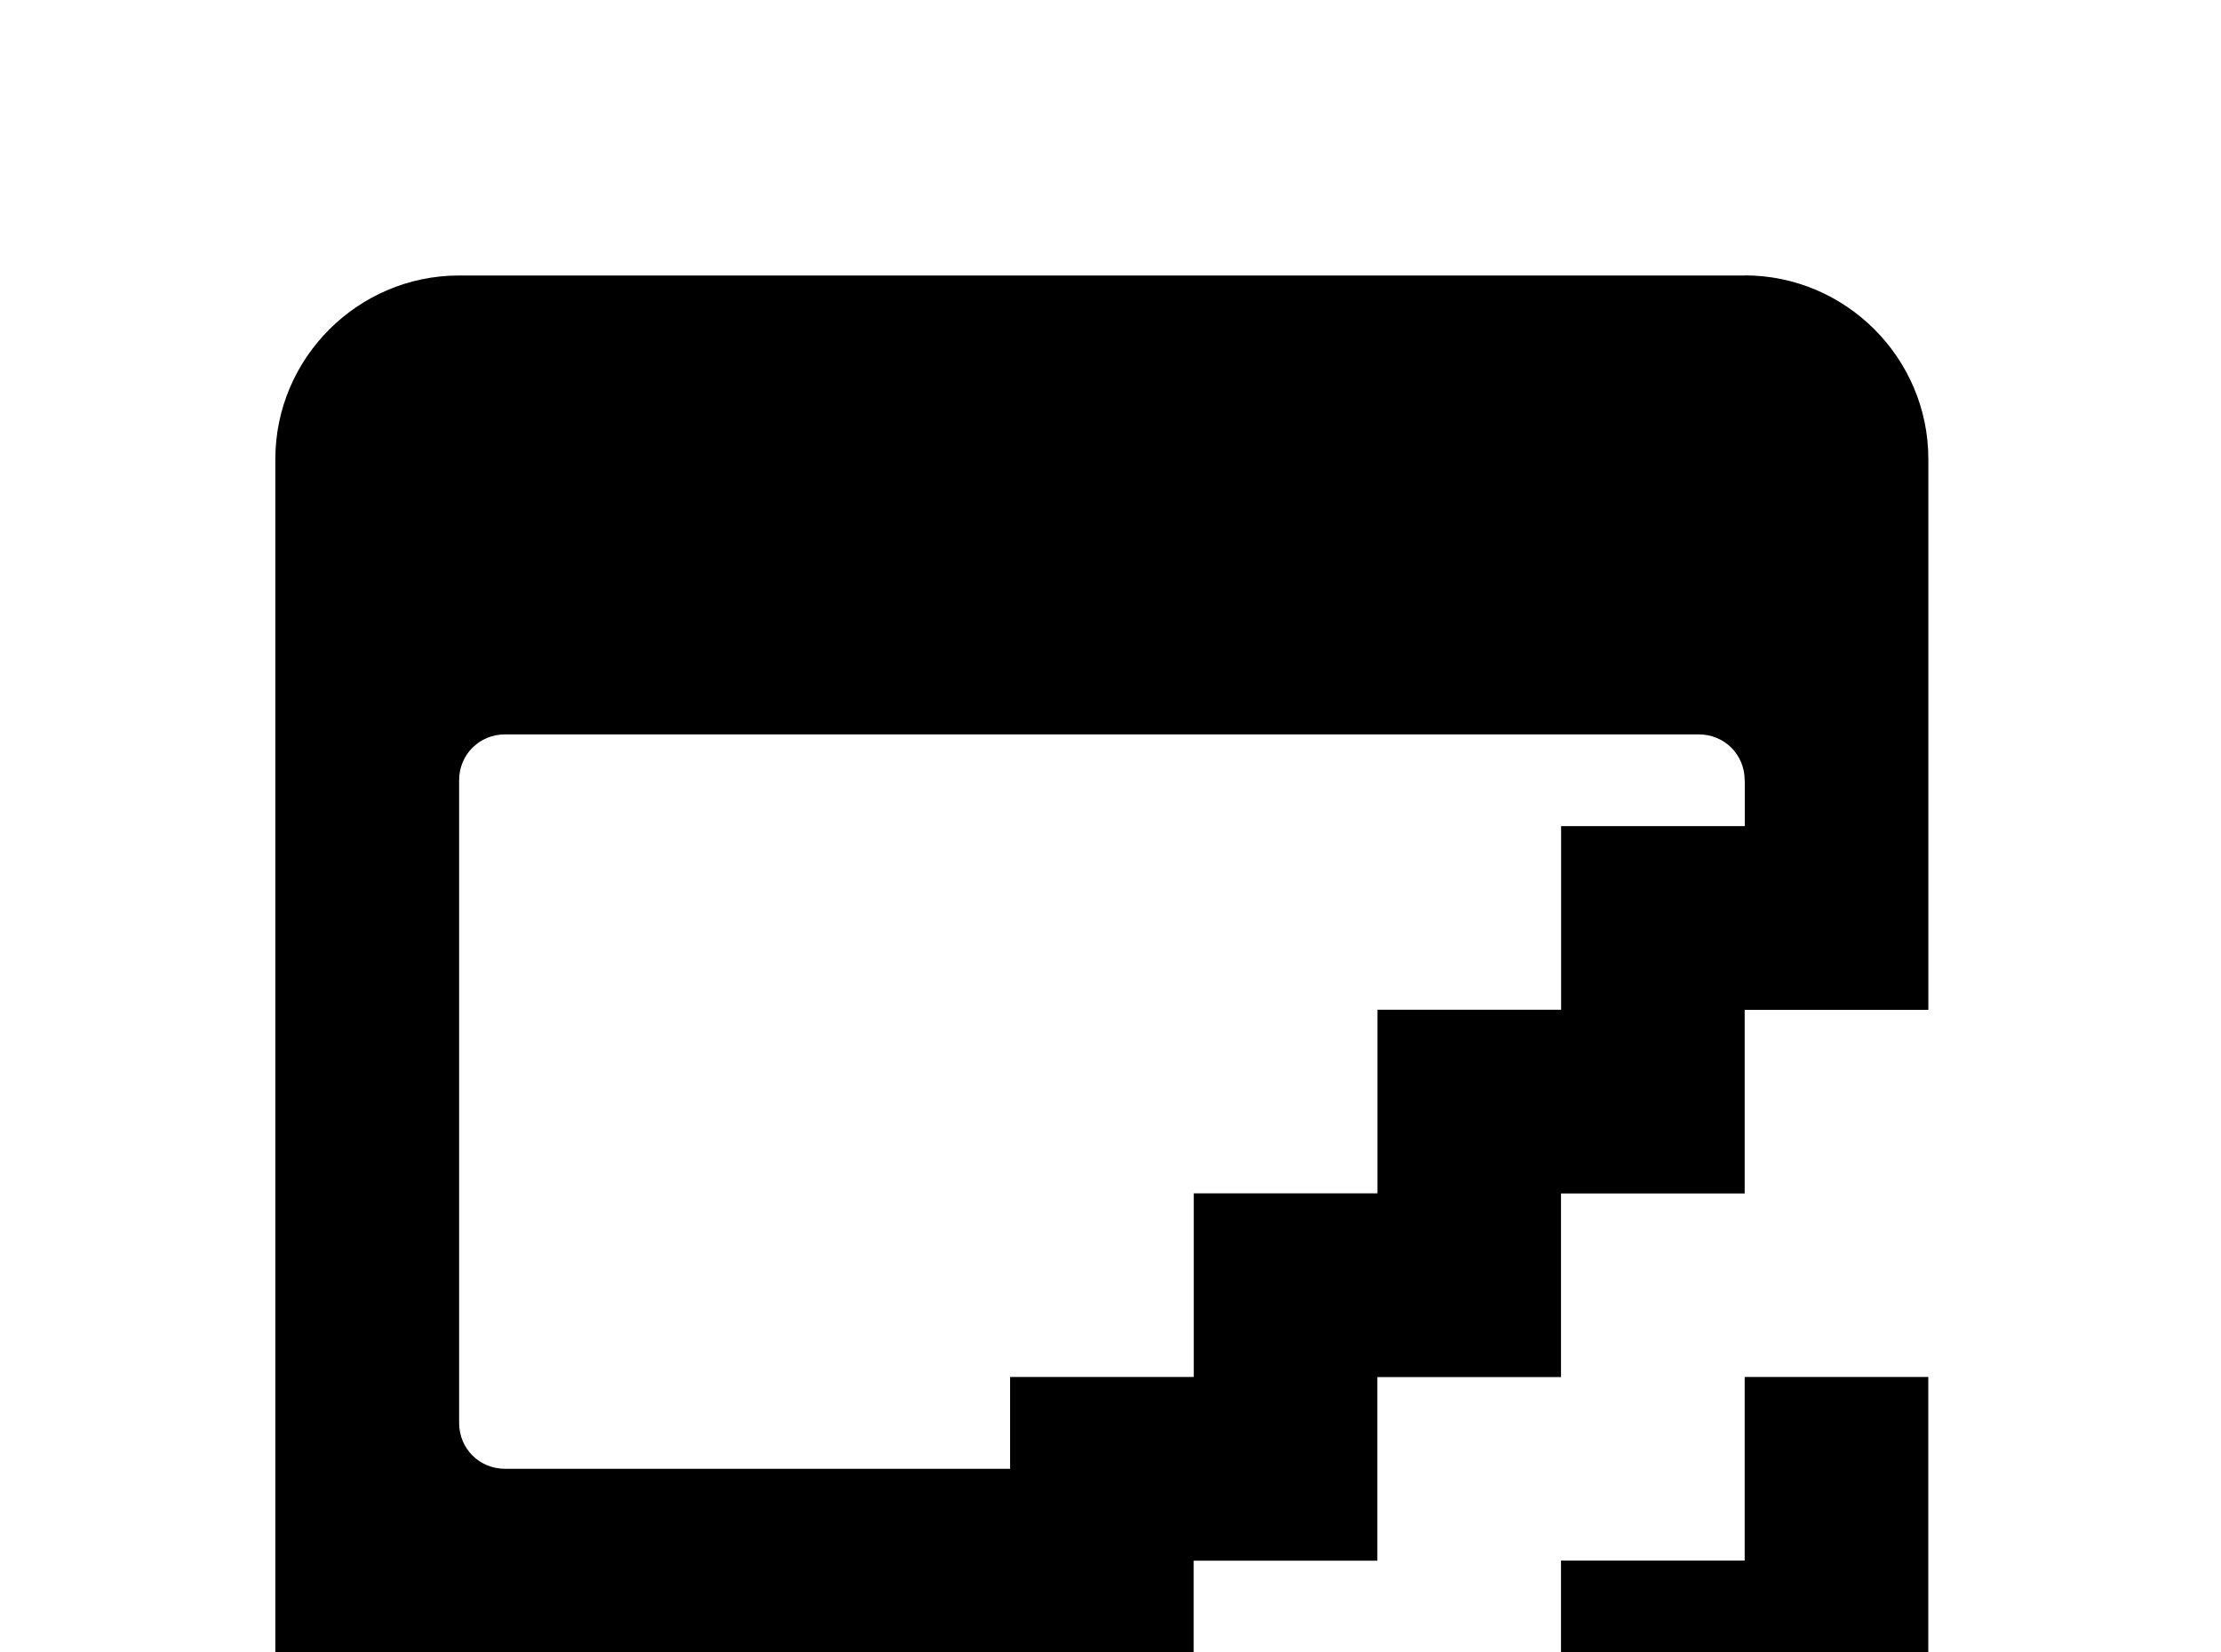 <!-- Generated by IcoMoon.io -->
<svg version="1.1" xmlns="http://www.w3.org/2000/svg" width="43" height="32" viewBox="0 0 43 32">
<title>image-broken</title>
<path d="M33.778 5.333c1.956 0 3.556 1.6 3.556 3.556v10.667h-3.556v3.556h-3.556v3.556h-3.556v3.556h-3.556v3.556h-3.556v3.556h-10.667c-1.973 0-3.556-1.6-3.556-3.556v-24.889c0-1.956 1.6-3.556 3.556-3.556h24.889M37.333 26.667v7.111c0 1.956-1.6 3.556-3.556 3.556h-7.111v-3.556h3.556v-3.556h3.556v-3.556h3.556M33.778 15.111c0-0.498-0.391-0.889-0.889-0.889h-23.111c-0.498 0-0.889 0.391-0.889 0.889v12.444c0 0.498 0.391 0.889 0.889 0.889h9.778v-1.778h3.556v-3.556h3.556v-3.556h3.556v-3.556h3.556v-0.889z"></path>
</svg>
